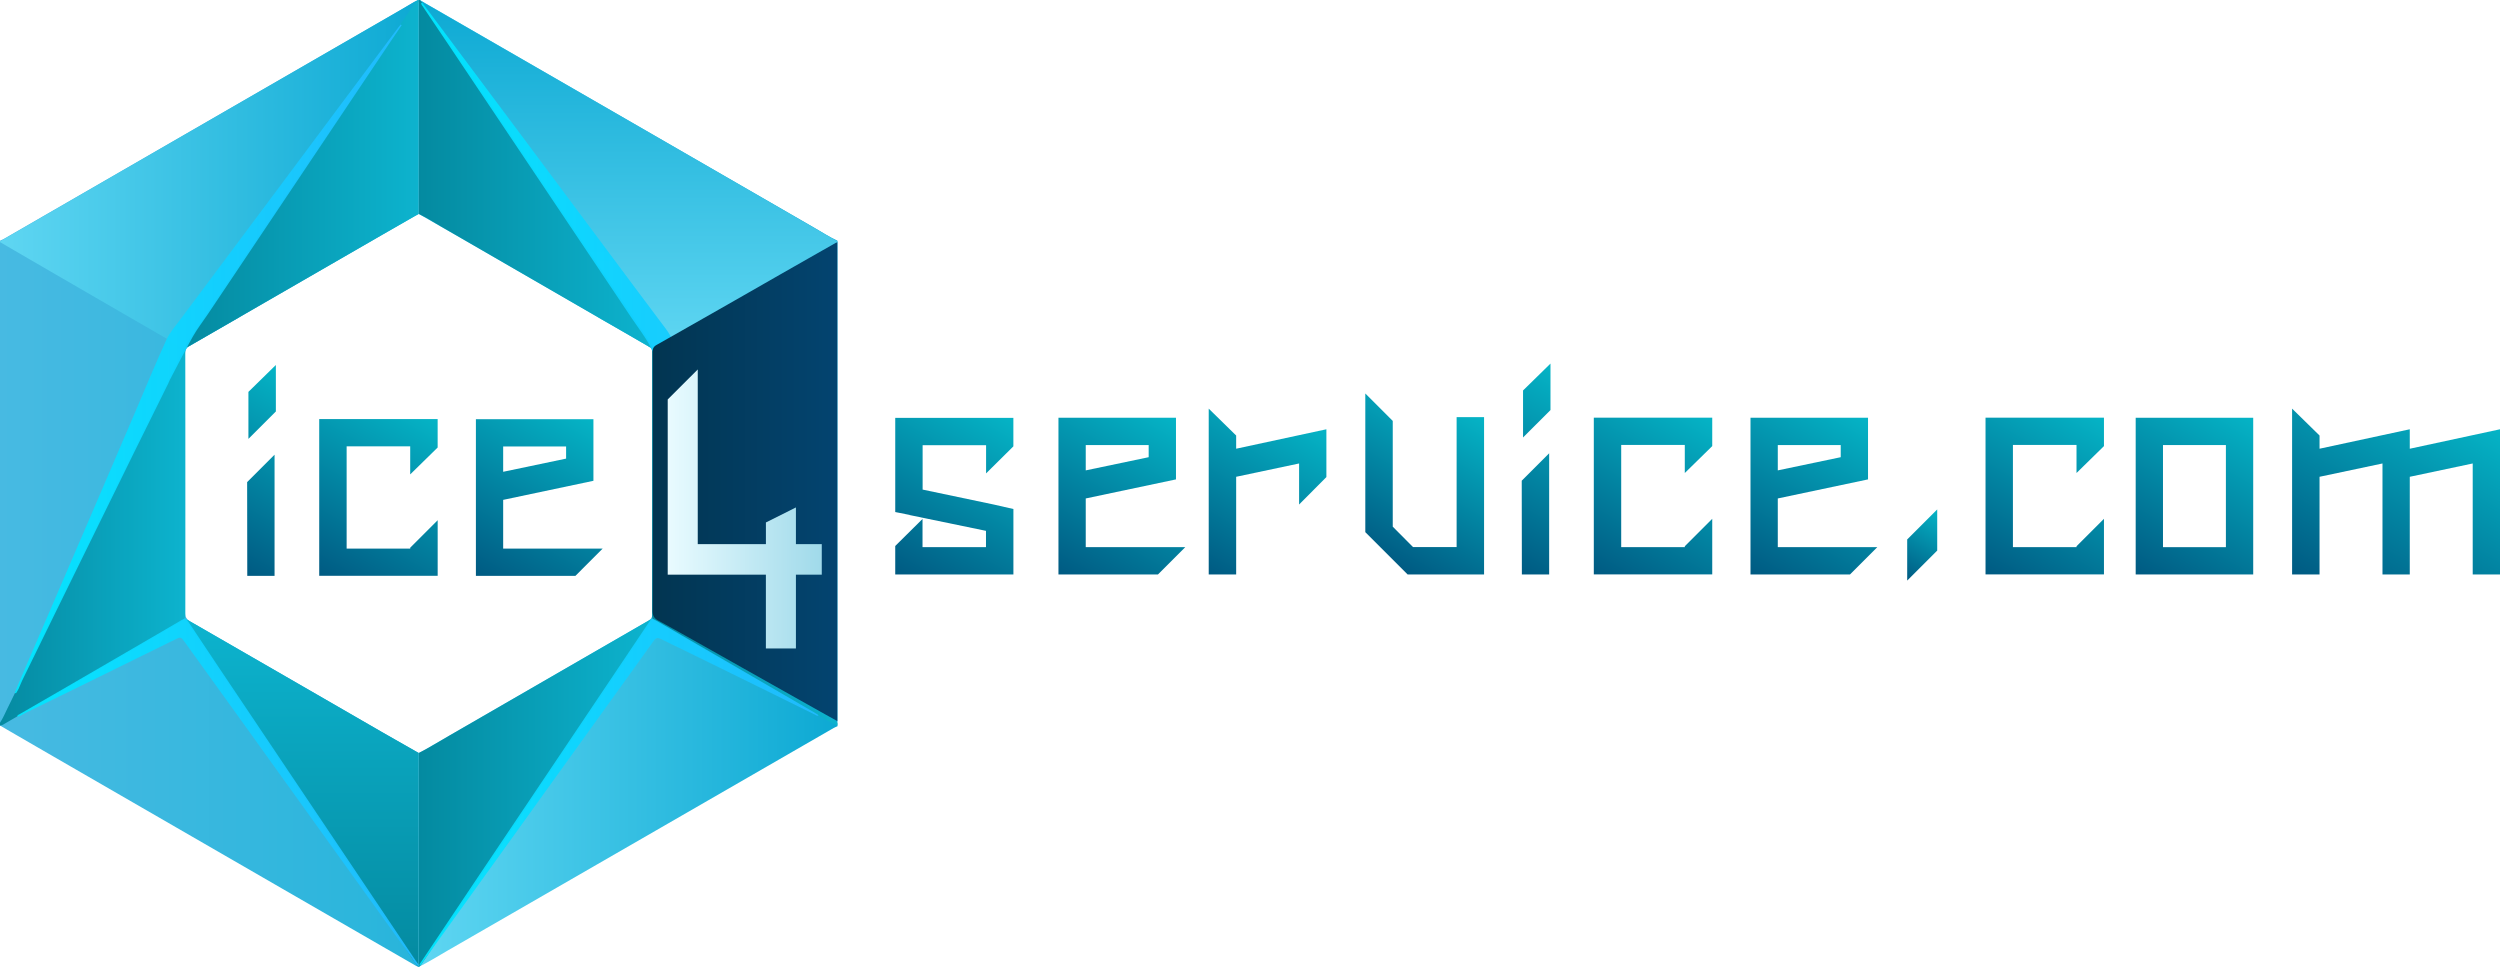 <svg xmlns="http://www.w3.org/2000/svg" xmlns:xlink="http://www.w3.org/1999/xlink" viewBox="0 0 3552.5 1374.02"><defs><style>.a{isolation:isolate;}.b{fill:url(#a);}.c{fill:url(#b);}.d{fill:url(#c);}.e{fill:url(#d);}.f{fill:url(#e);}.g{opacity:0.99;}.h{fill:url(#f);}.i{fill:url(#g);}.j{fill:url(#h);}.k{opacity:0.95;mix-blend-mode:soft-light;}.l{fill:url(#i);}.m{fill:url(#j);}.n{fill:url(#k);}.o{fill:url(#l);}.p{fill:url(#m);}.q{fill:url(#n);}.r{fill:url(#o);}.s{fill:url(#p);}.t{fill:url(#q);}.u,.v{mix-blend-mode:saturation;}.v{fill:url(#r);}.w{fill:url(#s);}.x{fill:url(#t);}.y{fill:url(#u);}.z{fill:url(#v);}.aa{fill:url(#w);}.ab{fill:url(#x);}.ac{fill:url(#y);}.ad{fill:url(#z);}.ae{fill:url(#aa);}.af{fill:url(#ab);}.ag{fill:url(#ac);}.ah{fill:url(#ad);}</style><linearGradient id="a" y1="687.02" x2="595" y2="687.02" gradientUnits="userSpaceOnUse"><stop offset="0" stop-color="#47bae2"/><stop offset="1" stop-color="#28b5db"/></linearGradient><linearGradient id="b" x1="309.94" y1="794.38" x2="449.85" y2="552.04" gradientUnits="userSpaceOnUse"><stop offset="0" stop-color="#005a82"/><stop offset="1" stop-color="#05b4c6"/></linearGradient><linearGradient id="c" x1="468.47" y1="826.88" x2="607.03" y2="586.88" xlink:href="#b"/><linearGradient id="d" x1="687.22" y1="824.63" x2="825.38" y2="585.33" xlink:href="#b"/><linearGradient id="e" y1="247.32" x2="595" y2="247.32" gradientUnits="userSpaceOnUse"><stop offset="0" stop-color="#5fd6f2"/><stop offset="1" stop-color="#0da9d3"/></linearGradient><linearGradient id="f" y1="762.99" x2="263.31" y2="762.99" gradientUnits="userSpaceOnUse"><stop offset="0" stop-color="#048aa0"/><stop offset="1" stop-color="#0db3ce"/></linearGradient><linearGradient id="g" x1="429.89" y1="1374.02" x2="429.89" y2="880.8" xlink:href="#f"/><linearGradient id="h" x1="263.55" y1="246.64" x2="595" y2="246.64" xlink:href="#f"/><linearGradient id="i" x1="20.95" y1="510.02" x2="570.8" y2="510.02" gradientUnits="userSpaceOnUse"><stop offset="0" stop-color="#00e7ff"/><stop offset="1" stop-color="#2bf"/></linearGradient><linearGradient id="j" x1="24.36" y1="1126.41" x2="596" y2="1126.41" xlink:href="#i"/><linearGradient id="k" x1="594.57" y1="687.01" x2="1190" y2="687.01" xlink:href="#e"/><linearGradient id="l" x1="893.9" y1="494.54" x2="893.9" y2="1.85" xlink:href="#e"/><linearGradient id="m" x1="926.7" y1="762.87" x2="1190" y2="762.87" xlink:href="#f"/><linearGradient id="n" x1="595" y1="1127.26" x2="925.87" y2="1127.26" xlink:href="#f"/><linearGradient id="o" x1="594.57" y1="246.83" x2="926.8" y2="246.83" xlink:href="#f"/><linearGradient id="p" x1="598.46" y1="510.09" x2="1183.46" y2="510.09" xlink:href="#i"/><linearGradient id="q" x1="595.99" y1="1126" x2="1163.11" y2="1126" xlink:href="#i"/><linearGradient id="r" x1="927.33" y1="684.48" x2="1189.83" y2="684.48" gradientUnits="userSpaceOnUse"><stop offset="0" stop-color="#023551"/><stop offset="1" stop-color="#034470"/></linearGradient><linearGradient id="s" x1="1286.93" y1="824.85" x2="1425.24" y2="585.28" xlink:href="#b"/><linearGradient id="t" x1="1515.02" y1="822.63" x2="1653.18" y2="583.33" xlink:href="#b"/><linearGradient id="u" x1="1699.33" y1="805.74" x2="1830.47" y2="578.6" xlink:href="#b"/><linearGradient id="v" x1="1962.69" y1="794.64" x2="2086.65" y2="579.95" xlink:href="#b"/><linearGradient id="w" x1="2121.13" y1="792.38" x2="2261.05" y2="550.04" xlink:href="#b"/><linearGradient id="x" x1="2279.67" y1="824.88" x2="2418.23" y2="584.88" xlink:href="#b"/><linearGradient id="y" x1="2498.42" y1="822.63" x2="2636.58" y2="583.33" xlink:href="#b"/><linearGradient id="z" x1="2704.22" y1="821.62" x2="2758.68" y2="727.3" xlink:href="#b"/><linearGradient id="aa" x1="2836.31" y1="824.88" x2="2974.87" y2="584.88" xlink:href="#b"/><linearGradient id="ab" x1="3049.24" y1="824.62" x2="3187.4" y2="585.32" xlink:href="#b"/><linearGradient id="ac" x1="3316.86" y1="850.8" x2="3480.05" y2="568.14" xlink:href="#b"/><linearGradient id="ad" x1="948.83" y1="723.21" x2="1167.78" y2="723.21" gradientUnits="userSpaceOnUse"><stop offset="0" stop-color="#e9fbff"/><stop offset="1" stop-color="#a0daea"/></linearGradient></defs><title>logo1</title><g class="a"><path class="b" d="M0,1031q0-344.5,0-689c2-.91,4-1.67,5.86-2.75Q294.24,172.83,582.61,6.37c4-2.31,7.71-5.3,12.39-6.35V304c-2.36,1.24-4.76,2.4-7.06,3.73Q429.05,399.5,270.12,491.17c-5.13,3-7.06,6.16-7.05,12.14q.25,183.49,0,367c0,6.33,2,9.81,7.47,13q135.66,78,271.12,156.33c17.75,10.24,35.6,20.31,53.4,30.46v304a42.17,42.17,0,0,1-4.55-2q-94.84-54.69-189.65-109.43-149.79-86.49-299.56-173Q50.59,1060.37,0,1031Z"/><path class="c" d="M390.15,646.11V818.3H351.37l-.19-133.22ZM353,623.66v-66.8l39-38.22V584.7Z"/><path class="d" d="M621.9,595.46v40.45l-39,38.22V634.24H492.57V779.52h90.36v-1.3l39-39v79H453.61V595.46Z"/><path class="e" d="M715,710.31v69.21H856.43L817.65,818.3H676.26V595.64h167v87.58Zm0-75.89v36l89.43-18.74V634.42Z"/><path class="f" d="M0,344q0-.5,0-1,74.87-43.28,149.73-86.56Q360.53,134.69,571.35,13C579.13,8.48,586.62,3.43,595,0V1a11.65,11.65,0,0,0-3.73,4.6q-22.46,40.4-45,80.77-47.69,85.54-95.42,171.07Q399.9,348.89,349,440.39a31,31,0,0,1-12.45,12.39q-35.18,20-70.16,40.44c-3.41,2-6,1.78-9.19-.07q-33-19.26-66.14-38.36-55.36-32-110.72-64.08Q40.17,367.4,0,344Z"/><g class="g"><path class="h" d="M0,1027c4.23-6.43,7.23-13.5,10.6-20.37C22,983.48,33.12,960.2,44.49,937c13.79-28.12,27.77-56.15,41.59-84.25q25-50.9,49.93-101.85l50.15-102.3c16.94-34.55,34.08-69,50.73-103.69,7.28-15.17,14.89-30.17,22.3-45.28.82-1.68,1.16-3.84,3.41-4.7,1.13,1.93.59,4,.59,5.86q0,186.19.06,372.39c0,5-1.82,7.85-6,10.27Q207.36,912,157.7,940.91q-65.28,37.78-130.55,75.58Q16.35,1022.74,5.57,1029A11,11,0,0,1,0,1031Z"/></g><path class="i" d="M595,1374c-2.87-1.41-4.19-4.22-5.84-6.69q-53.91-80.6-107.79-161.22-59.08-88.26-118.24-176.47-31.83-47.56-63.53-95.2c-10.74-16.07-21.6-32-32.35-48.11-1.05-1.57-2.77-2.95-2.41-5.26,1.77-.88,2.87.48,4.07,1.18q136.36,78.66,272.7,157.35c17.74,10.23,35.59,20.28,53.39,30.42Z"/><path class="j" d="M595,304c-19.66,11.25-39.36,22.45-59,33.77q-106.32,61.29-212.6,122.65-26.63,15.36-53.27,30.7a29.23,29.23,0,0,1-3.1,1.62c-1.07.45-2.32.95-3.19-.23-.68-.92-.09-1.94.42-2.79.77-1.28,1.61-2.53,2.44-3.78q40.61-60.65,81.23-121.3,54.69-81.61,109.42-163.19Q498,140.83,538.58,80.16,563.21,43.4,587.91,6.69C589.76,3.94,591.41.94,595,0Z"/><g class="k"><path class="l" d="M570.8,35.72c-5.85,8.63-11.73,17.24-17.54,25.9q-31.47,46.9-62.9,93.83L359.3,351q-32,47.75-64,95.5c-7.15,10.65-15.12,20.83-21.4,32-11.44,20.28-21.91,41.11-32.76,61.73-.77,1.47-1.29,3.07-2,4.56Q215.05,593.41,191,642q-27.72,56.26-55.31,112.6-26,52.94-52,105.89Q57.66,913.67,31.61,966.86c-1.9,3.88-3.31,8-5.15,11.92-1.06,2.25-2.52,4.32-3.8,6.46l-1.7-.87c1.73-4.18,3.4-8.38,5.19-12.53q29-67.46,58.09-134.91Q110.89,775,137.5,713q27.88-65,55.69-130c14.3-33.37,28-67,43.21-100,5.29-11.44,14.12-21.32,21.77-31.58q62.39-83.76,125-167.36,44.85-60.06,89.6-120.2Q519.37,101.44,566,39c1.07-1.44,2.25-2.79,3.39-4.18Z"/></g><g class="k"><path class="m" d="M596,1373.66c-6.12-2.75-8.25-9-11.78-13.89q-57.52-79.56-114.7-159.38-58.88-82-117.71-164-44.61-62.08-89.35-124.06c-5.51-7.63-5.7-7.52-14.19-3.33q-63,31-126,62-44,21.58-88,43c-3.14,1.52-5.81,4.37-9.86,4.43.16-2.6,2.09-2.85,3.42-3.62q33.72-19.52,67.47-39,57.48-33.34,114.9-66.76,23.75-13.81,47.47-27.69c5.66-3.3,6.35-3.2,10,2.23,14.45,21.61,28.81,43.28,43.29,64.87q48.57,72.45,97.22,144.85,46.95,69.93,93.9,139.85,44,65.56,88.09,131.11c1.76,2.62,3.46,5.31,5.9,7.39Z"/></g><path class="n" d="M595,1374V1070c6.84-2.74,12.89-6.94,19.23-10.6q153.48-88.62,307-177.24c4.12-2.38,5.73-5.11,5.73-9.89q-.19-185.24,0-370.48c0-4.77-1.55-7.46-5.71-9.86Q788,415.22,654.89,338.23C635,326.74,615,315.42,595,304q0-150,.1-300c0-1.25-2.07-4.31,1.9-4,2.25,1.42,4.46,2.91,6.76,4.24Q881.18,164.42,1158.63,324.5c10.37,6,20.42,12.57,31.37,17.52v690c-1.81.83-3.71,1.51-5.42,2.5q-122.14,70.4-244.24,140.85-152.43,87.91-304.89,175.76C622,1358.87,608.87,1367.09,595,1374Z"/><path class="o" d="M1190,345q-34.64,19.94-69.27,39.88-56.9,32.82-113.77,65.69C983,464.43,959,478.18,935.27,492.28c-4.9,2.9-8.51,3.09-13.54.08-22-13.17-44.1-26.25-66.64-38.48-8.34-4.53-12.51-11.5-16.74-19.05C827,414.53,815.46,394.32,804.13,374c-15.4-27.57-30.63-55.24-46-82.82-16.47-29.51-33.07-59-49.56-88.46Q688,165.89,667.49,129q-20.9-37.53-41.84-75Q612.76,30.83,599.88,7.7C599,6,597.63,4.38,597.82,1.85c2.52,0,4.32,1.68,6.2,2.77q79,45.5,158,91.1,90,51.94,180.08,103.9,91.32,52.72,182.62,105.5Q1157.41,324,1190,343Z"/><g class="g"><path class="p" d="M1190,1031c-11.06-4.72-21.19-11.17-31.56-17.13q-65.4-37.6-130.64-75.47-48.67-28.12-97.38-56.16a6.49,6.49,0,0,1-3.72-6.35q.12-188.48.08-377c0-1.29.16-2.57.26-4.24,2.33.86,2.74,2.78,3.49,4.29q22,44.34,43.87,88.72,24.82,50.45,49.5,101l51.47,105q24.85,50.72,49.69,101.44,25.17,51.39,50.32,102.8c4.88,10,8.69,20.56,14.62,30.07Z"/></g><path class="q" d="M595,1070c15.27-7.82,29.86-16.86,44.71-25.41q93.51-53.87,186.92-107.92Q874,909.33,921.41,882c1.26-.73,2.43-1.82,4.16-1.44.94,1.76-.54,2.8-1.29,3.93q-44.56,66.69-89.18,133.33-29.47,44-59,88L652.88,1289.71q-26.15,39-52.34,78c-1.57,2.33-2.88,4.92-5.54,6.3Z"/><path class="r" d="M597,0c15.51,21.08,29.35,43.29,43.94,65,28.74,42.72,57.26,85.57,85.94,128.33q40.78,60.81,81.68,121.55,40.29,59.94,80.6,119.87,17,25.3,34.06,50.58c.47.69,1,1.36,1.38,2.09.92,1.69,3.22,3.47,1.71,5.29-1.83,2.21-4,0-5.75-1q-35.54-20.4-71-40.94L625.44,321.2C615.35,315.37,605.49,309.13,595,304q0-150,.1-300C595.1,2.76,593.06-.29,597,0Z"/><g class="k"><path class="s" d="M1183.1,1016.11c-2.48-.39-2.77-2.48-3.52-4Q1145,942,1110.42,871.8c-11.68-23.77-23.1-47.67-34.77-71.44-14.84-30.21-29.86-60.33-44.72-90.52Q1004.43,656,978.08,602.16c-17.8-36.36-35-73-53.57-109C917.15,478.9,907,466,898,452.6Q866.23,405,834.32,357.51L768.1,258.67,704.65,164q-33.25-49.62-66.5-99.25Q619.64,37.15,601.07,9.59c-1.07-1.6-2.52-3.08-2.6-5.2,2.09-1,2.51.73,3.19,1.63q34.13,45.61,68.19,91.27,22.28,29.83,44.58,59.64,69.49,93.1,139,186.22c31,41.52,61.78,83.17,93,124.51,7.9,10.46,12.25,22.46,17.31,34.17q31.3,72.47,62.25,145.09,34.25,79.9,68.53,159.79,36.74,85.63,73.49,171.25c4.79,11.17,9.62,22.32,14.38,33.51C1182.92,1012.87,1184,1014.31,1183.1,1016.11Z"/></g><g class="k"><path class="t" d="M596,1372.42c-.28-2.55,1.29-3.78,2.24-5.22q41.38-61.92,82.83-123.79,47.18-70.36,94.44-140.67L873,957.5l48.46-72.21c4.74-7.06,5-7,12.1-2.87q79.44,46.23,158.91,92.39,33.68,19.58,67.35,39.2c1.23.72,2.59,1.37,3.27,3-2.31.58-3.73-.85-5.28-1.61q-41-20.19-82-40.46-52.91-26-105.88-51.94c-10.17-5-20.49-9.67-30.53-14.89-4.56-2.37-7.35-1.91-10.41,2.4-18.52,26.06-37.26,52-55.93,77.92q-39.67,55.16-79.34,110.32-38.35,53.34-76.67,106.7-39.66,55.17-79.34,110.32-18.08,25.15-36.12,50.32C600,1368.27,598.79,1370.82,596,1372.42Z"/></g><g class="u"><path class="v" d="M1189.83,344.31v680.34c-8.1-4.5-15.92-8.81-23.7-13.18q-35.05-19.69-70.09-39.42-42.43-23.9-84.84-47.82c-25.1-14.12-50.14-28.37-75.43-42.14-6.09-3.32-8.46-6.86-8.44-14.15q.44-184,.09-368c0-5,1.52-7.52,5.94-10q87.79-49.72,175.32-99.9,39.26-22.4,78.57-44.73A20.33,20.33,0,0,1,1189.83,344.31Z"/></g><path class="w" d="M1272.13,816.3V775.85l38.78-38.41v40.08h90.18V754.33l-108.54-22.45v-.19l-20.41-4.08V593.83H1440v40.45l-38.78,38.41V632.61h-90.18v63.09L1412.4,717l27.65,6.31v93Z"/><path class="x" d="M1542.84,708.31v69.21h141.39l-38.78,38.78H1504.06V593.64h167v87.58Zm0-75.89v36l89.43-18.74V632.42Z"/><path class="y" d="M1756.59,677.51V816.3h-39V580.66l39,38.22v18.74L1884.8,610v67.91l-38.78,39V658.59Z"/><path class="z" d="M1940.1,756.18V559.13l39,39V748.39l28.76,28.95h62V592.72h39V816.3H2000.21Z"/><path class="aa" d="M2201.35,644.11V816.3h-38.78l-.19-133.22Zm-37.11-22.45v-66.8l39-38.22V582.7Z"/><path class="ab" d="M2433.09,593.46v40.45l-39,38.22V632.24h-90.36V777.52h90.36v-1.3l39-39v79H2264.8V593.46Z"/><path class="ac" d="M2526.24,708.31v69.21h141.39l-38.78,38.78H2487.46V593.64h167v87.58Zm0-75.89v36l89.43-18.74V632.42Z"/><path class="ad" d="M2752.79,723.9v58.45L2710.12,825V766.57Z"/><path class="ae" d="M2989.73,593.46v40.45l-39,38.22V632.24h-90.36V777.52h90.36v-1.3l39-39v79H2821.44V593.46Z"/><path class="af" d="M3201.81,816.3h-167V593.64h167ZM3163,777.52V632.42H3073.6v145.1Z"/><path class="ag" d="M3296.07,677.51V816.3h-39V580.66l39,38.22v18.74L3424.29,610v27.65L3552.5,610V816.3h-38.78V658.59l-89.43,18.93V816.3h-38.78V658.59Z"/><path class="ah" d="M1088.36,773.21v-30.8L1131,721.07v52.14h36.74v43.42H1131V921.46h-42.68V816.63H948.83v-249L991.51,525V773.21Z"/></g></svg>